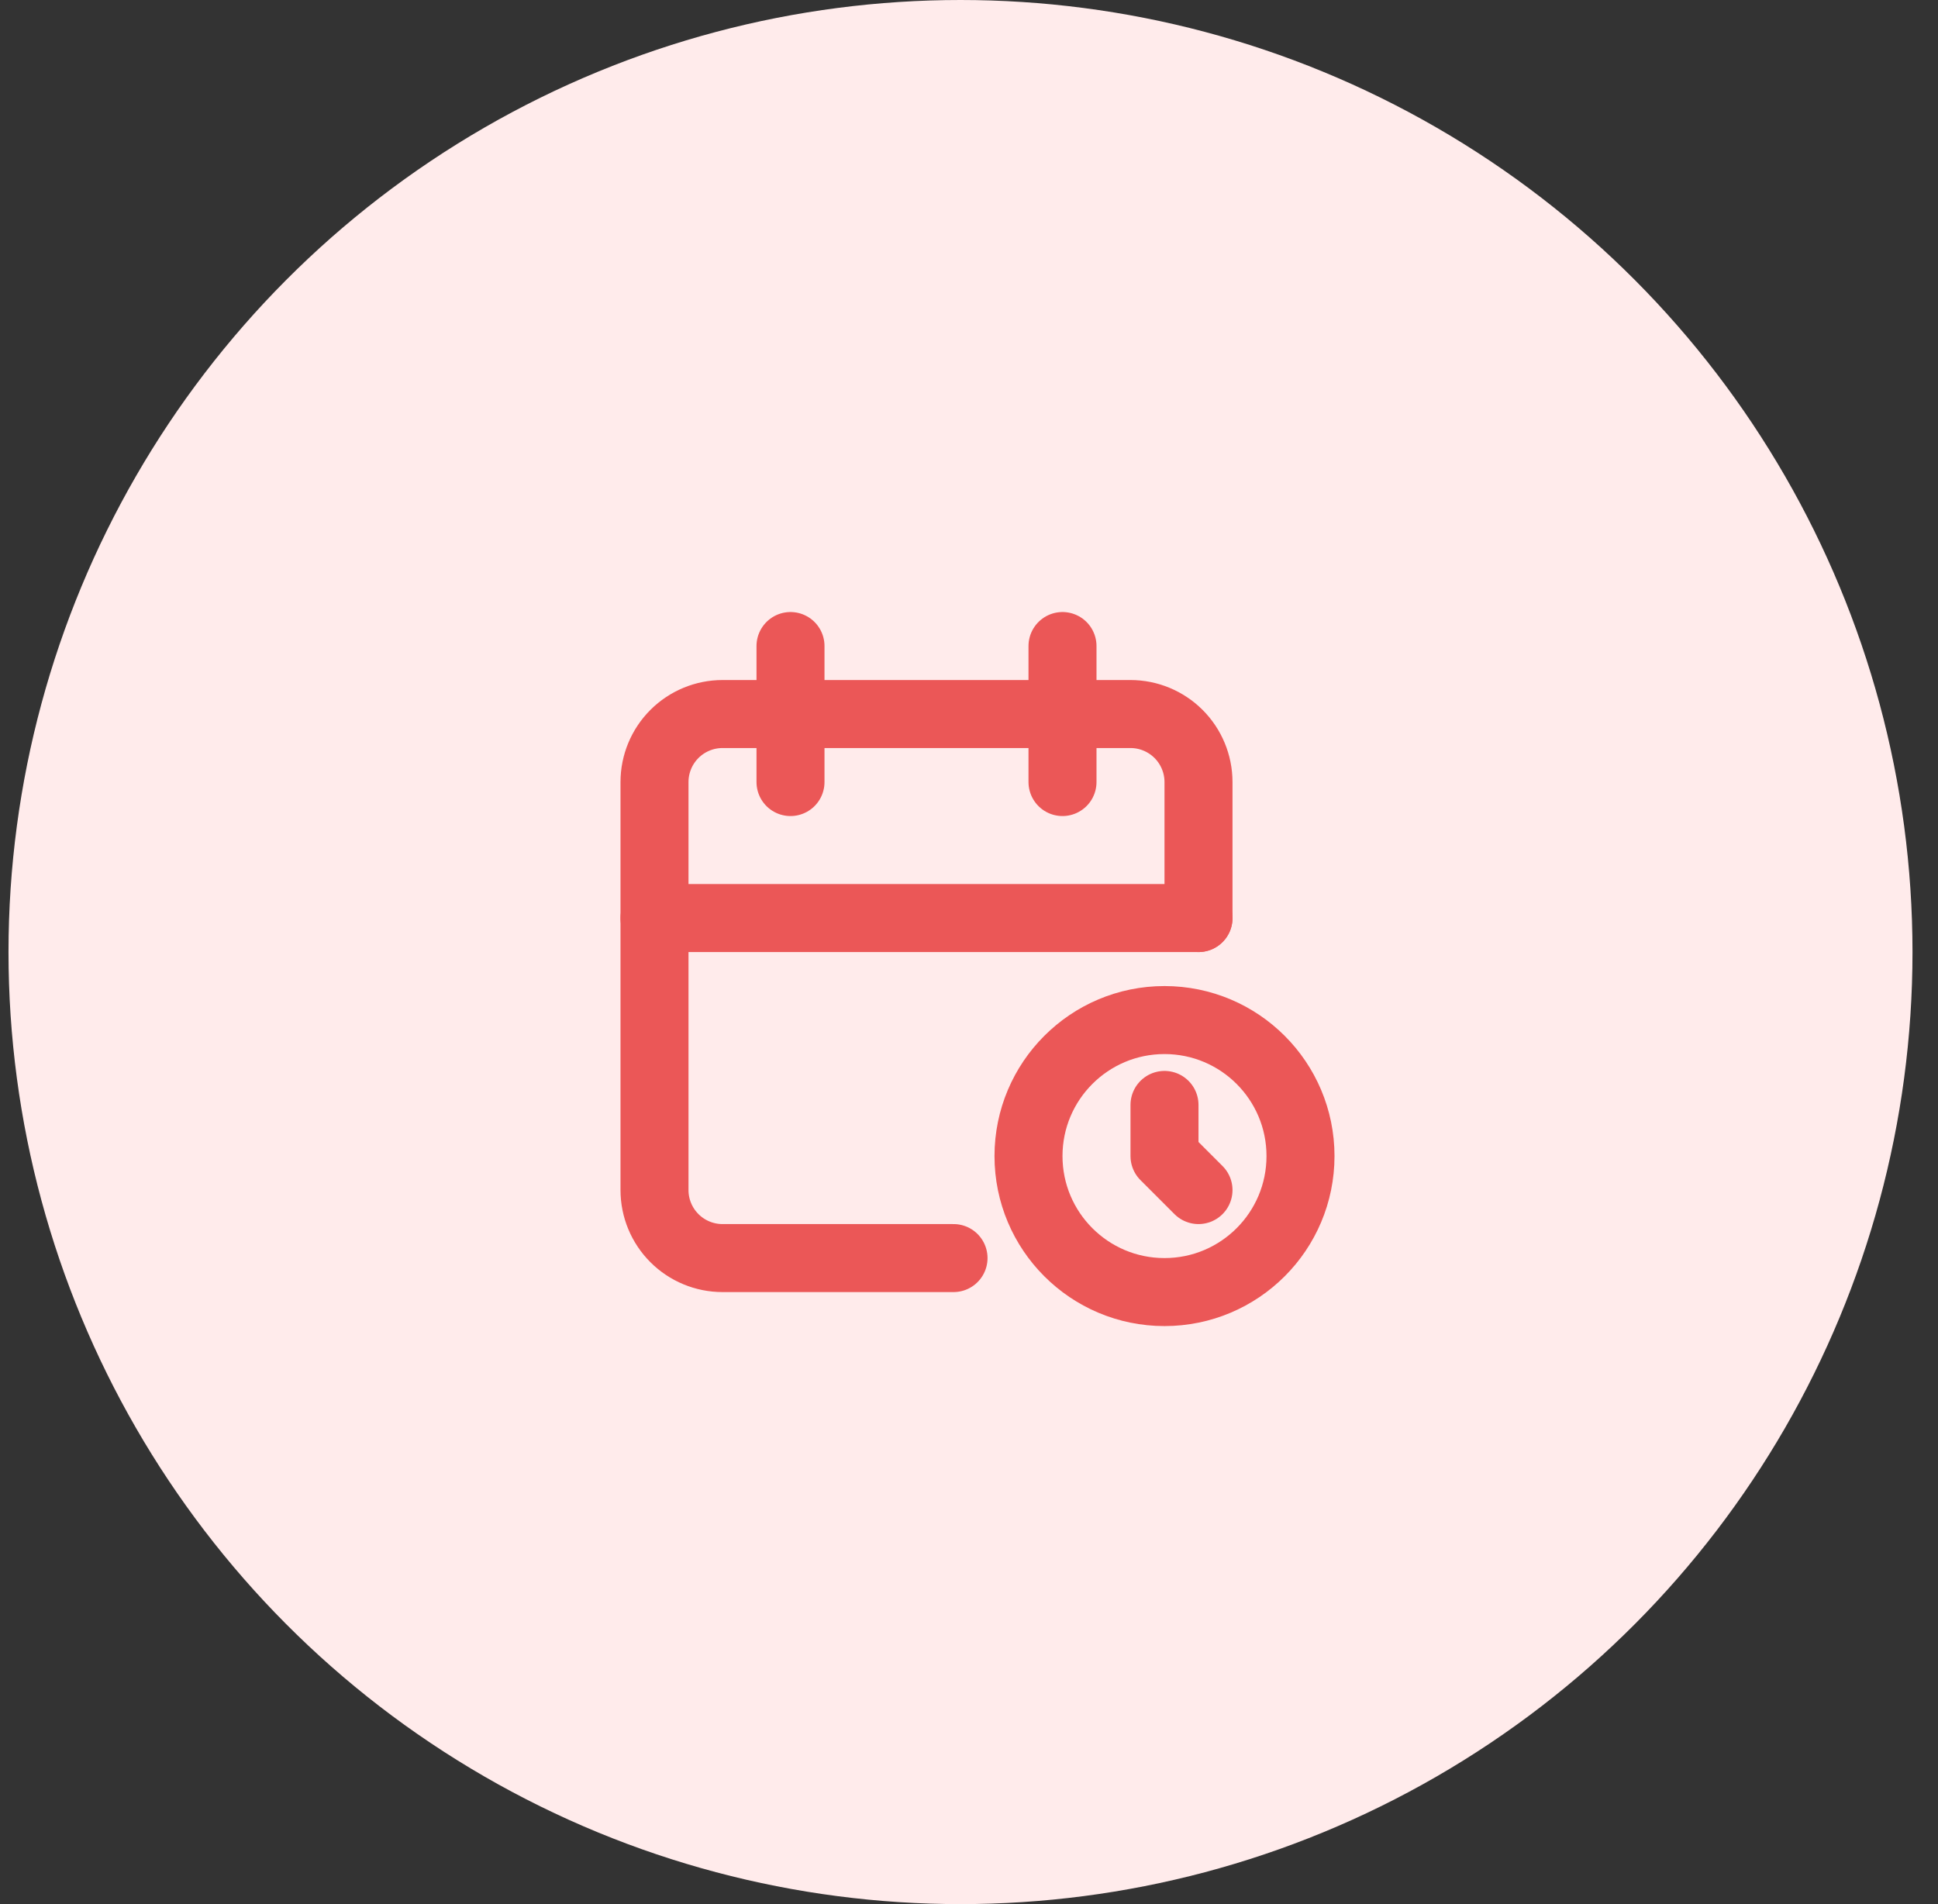 <svg width="57" height="56" viewBox="0 0 57 56" fill="none" xmlns="http://www.w3.org/2000/svg">
<rect x="0" y="0" width="57" height="56" fill="#333333" stroke="none"/>
<circle cx="28.25" cy="28" r="28" fill="#FFEBEB"/>
<g clip-path="url(#clip0_4465_21142)">
<path d="M28.045 37H21.25C20.72 37 20.211 36.789 19.836 36.414C19.461 36.039 19.25 35.53 19.25 35V23C19.25 22.47 19.461 21.961 19.836 21.586C20.211 21.211 20.72 21 21.25 21H33.25C33.78 21 34.289 21.211 34.664 21.586C35.039 21.961 35.25 22.47 35.25 23V27" stroke="#EB5757" stroke-width="2" stroke-linecap="round" stroke-linejoin="round"/>
<path d="M34.25 38C36.459 38 38.25 36.209 38.25 34C38.25 31.791 36.459 30 34.25 30C32.041 30 30.25 31.791 30.25 34C30.25 36.209 32.041 38 34.25 38Z" stroke="#EB5757" stroke-width="2" stroke-linecap="round" stroke-linejoin="round"/>
<path d="M31.25 19V23" stroke="#EB5757" stroke-width="2" stroke-linecap="round" stroke-linejoin="round"/>
<path d="M23.25 19V23" stroke="#EB5757" stroke-width="2" stroke-linecap="round" stroke-linejoin="round"/>
<path d="M19.25 27H35.25" stroke="#EB5757" stroke-width="2" stroke-linecap="round" stroke-linejoin="round"/>
<path d="M34.25 32.496V34L35.25 35" stroke="#EB5757" stroke-width="2" stroke-linecap="round" stroke-linejoin="round"/>
</g>
<defs>
<clipPath id="clip0_4465_21142">
<rect width="24" height="24" fill="white" transform="translate(16.25 16)"/>
</clipPath>
</defs>
</svg>
